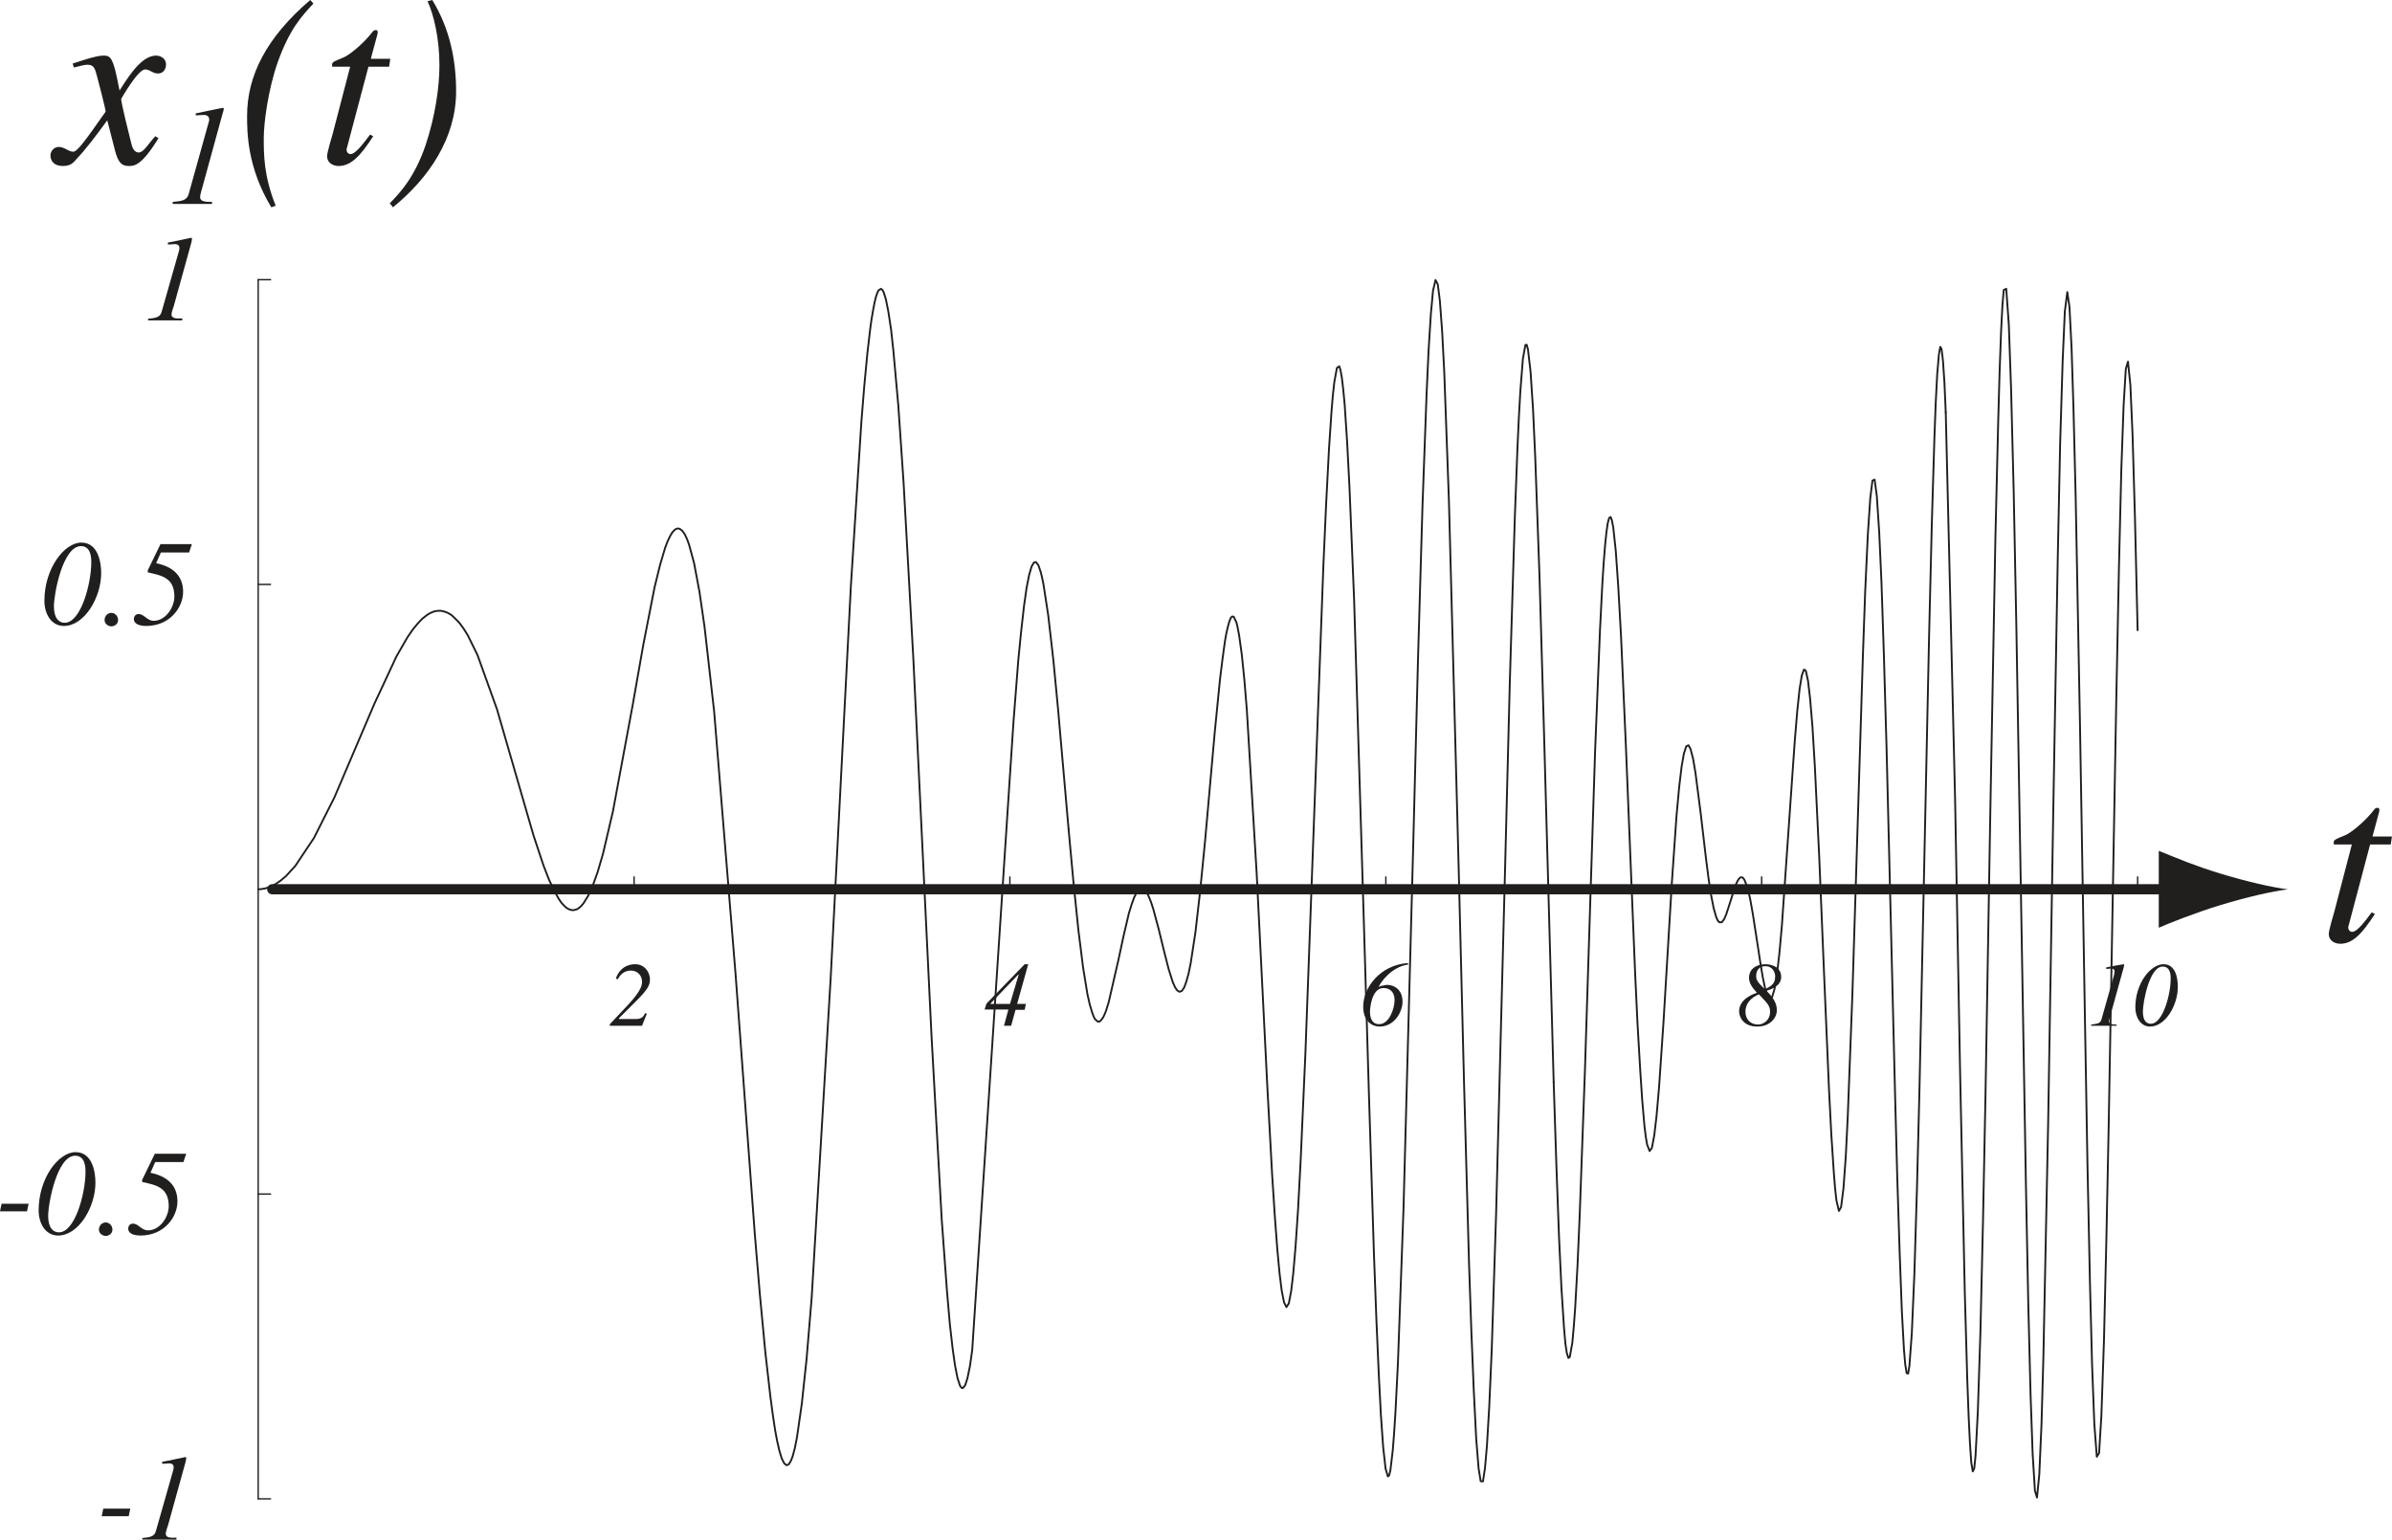 <?xml version="1.0" encoding="UTF-8" standalone="no"?>
<svg
   xmlns:dc="http://purl.org/dc/elements/1.1/"
   xmlns:cc="http://creativecommons.org/ns#"
   xmlns:rdf="http://www.w3.org/1999/02/22-rdf-syntax-ns#"
   xmlns:svg="http://www.w3.org/2000/svg"
   xmlns="http://www.w3.org/2000/svg"
   xmlns:sodipodi="http://sodipodi.sourceforge.net/DTD/sodipodi-0.dtd"
   xmlns:inkscape="http://www.inkscape.org/namespaces/inkscape"
   width="94.088pt"
   height="60.576pt"
   viewBox="0 0 94.088 60.576"
   version="1.2"
   id="svg91"
   sodipodi:docname="ica_signal_01.svg"
   inkscape:version="0.92.4 (5da689c313, 2019-01-14)">
  <sodipodi:namedview
     pagecolor="#ffffff"
     bordercolor="#666666"
     borderopacity="1"
     objecttolerance="10"
     gridtolerance="10"
     guidetolerance="10"
     inkscape:pageopacity="0"
     inkscape:pageshadow="2"
     inkscape:window-width="640"
     inkscape:window-height="480"
     id="namedview93"
     showgrid="false"
     inkscape:zoom="2.7421278"
     inkscape:cx="62.725011"
     inkscape:cy="40.384247"
     inkscape:window-x="0"
     inkscape:window-y="0"
     inkscape:window-maximized="0"
     inkscape:current-layer="svg91" />
  <defs
     id="defs8">
    <clipPath
       id="clip1">
      <path
         d="M 5 57 L 8 57 L 8 60.578 L 5 60.578 Z M 5 57 "
         id="path2" />
    </clipPath>
    <clipPath
       id="clip2">
      <path
         d="M 91 31 L 94.086 31 L 94.086 38 L 91 38 Z M 91 31 "
         id="path5" />
    </clipPath>
  </defs>
  <g
     id="surface48">
    <path
       style="fill:none;stroke-width:0.055;stroke-linecap:round;stroke-linejoin:round;stroke:rgb(12.941%,11.765%,11.765%);stroke-opacity:1;stroke-miterlimit:4;"
       d="M 24.941 34.988 L 24.941 34.504 "
       id="path10" />
    <path
       style=" stroke:none;fill-rule:nonzero;fill:rgb(12.941%,11.765%,11.765%);fill-opacity:1;"
       d="M 25.379 39.859 C 25.316 39.984 25.254 40.094 25.02 40.094 L 24.348 40.094 L 24.348 40.062 L 25.035 39.375 C 25.473 38.938 25.566 38.766 25.566 38.531 C 25.566 38.266 25.363 37.938 24.988 37.938 C 24.895 37.938 24.426 37.938 24.223 38.5 L 24.301 38.531 C 24.348 38.438 24.488 38.188 24.816 38.188 C 25.098 38.188 25.254 38.406 25.254 38.625 C 25.254 38.75 25.238 38.953 24.738 39.5 L 23.988 40.297 L 23.988 40.359 L 25.254 40.359 L 25.441 39.891 Z M 25.379 39.859 "
       id="path12" />
    <path
       style="fill:none;stroke-width:0.055;stroke-linecap:round;stroke-linejoin:round;stroke:rgb(12.941%,11.765%,11.765%);stroke-opacity:1;stroke-miterlimit:4;"
       d="M 39.723 34.988 L 39.723 34.504 "
       id="path14" />
    <path
       style=" stroke:none;fill-rule:nonzero;fill:rgb(12.941%,11.765%,11.765%);fill-opacity:1;"
       d="M 39.727 39.5 L 38.961 39.5 L 38.961 39.484 L 40.055 38.344 L 40.07 38.344 Z M 40.352 39.5 L 40.008 39.5 L 40.445 37.938 L 40.305 37.938 L 38.805 39.484 L 38.727 39.719 L 39.664 39.719 L 39.492 40.359 L 39.773 40.359 L 39.945 39.734 L 40.305 39.734 Z M 40.352 39.5 "
       id="path16" />
    <path
       style="fill:none;stroke-width:0.055;stroke-linecap:round;stroke-linejoin:round;stroke:rgb(12.941%,11.765%,11.765%);stroke-opacity:1;stroke-miterlimit:4;"
       d="M 54.512 34.988 L 54.512 34.504 "
       id="path18" />
    <path
       style=" stroke:none;fill-rule:nonzero;fill:rgb(12.941%,11.765%,11.765%);fill-opacity:1;"
       d="M 55.387 37.891 C 54.277 37.969 53.621 38.859 53.621 39.609 C 53.621 40.188 53.98 40.391 54.262 40.391 C 54.871 40.391 55.168 39.781 55.168 39.422 C 55.168 38.906 54.809 38.75 54.559 38.75 C 54.496 38.75 54.449 38.766 54.402 38.781 C 54.34 38.781 54.293 38.797 54.246 38.828 L 54.23 38.828 C 54.309 38.641 54.746 38.031 55.387 37.953 Z M 54.418 38.875 C 54.699 38.875 54.855 39.062 54.855 39.344 C 54.855 39.672 54.652 40.297 54.246 40.297 C 53.887 40.297 53.887 39.891 53.887 39.797 C 53.887 39.734 53.934 38.875 54.418 38.875 Z M 54.418 38.875 "
       id="path20" />
    <path
       style="fill:none;stroke-width:0.055;stroke-linecap:round;stroke-linejoin:round;stroke:rgb(12.941%,11.765%,11.765%);stroke-opacity:1;stroke-miterlimit:4;"
       d="M 69.293 34.988 L 69.293 34.504 "
       id="path22" />
    <path
       style=" stroke:none;fill-rule:nonzero;fill:rgb(12.941%,11.765%,11.765%);fill-opacity:1;"
       d="M 68.406 39.797 C 68.406 39.906 68.484 40.391 69.125 40.391 C 69.609 40.391 69.891 40.062 69.891 39.75 C 69.891 39.469 69.75 39.25 69.484 38.984 C 69.672 38.922 70.062 38.797 70.062 38.438 C 70.062 38.047 69.688 37.938 69.438 37.938 C 69.109 37.938 68.797 38.109 68.797 38.469 C 68.797 38.656 68.891 38.828 69.109 39.062 C 69.016 39.094 68.406 39.281 68.406 39.797 Z M 68.656 39.812 C 68.656 39.344 69.094 39.156 69.188 39.125 C 69.531 39.484 69.625 39.578 69.625 39.812 C 69.625 40.156 69.344 40.312 69.156 40.312 C 68.844 40.312 68.656 40.094 68.656 39.812 Z M 69.078 38.406 C 69.078 38.172 69.203 38.016 69.438 38.016 C 69.734 38.016 69.828 38.266 69.828 38.438 C 69.828 38.734 69.609 38.828 69.422 38.922 C 69.078 38.609 69.078 38.5 69.078 38.406 Z M 69.078 38.406 "
       id="path24" />
    <path
       style="fill:none;stroke-width:0.055;stroke-linecap:round;stroke-linejoin:round;stroke:rgb(12.941%,11.765%,11.765%);stroke-opacity:1;stroke-miterlimit:4;"
       d="M 84.082 34.988 L 84.082 34.504 "
       id="path26" />
    <path
       style=" stroke:none;fill-rule:nonzero;fill:rgb(12.941%,11.765%,11.765%);fill-opacity:1;"
       d="M 82.254 40.359 L 83.254 40.359 L 83.254 40.312 C 83.082 40.312 82.957 40.297 82.957 40.188 C 82.957 40.125 83.004 40 83.02 39.922 L 83.535 38.062 C 83.551 38 83.566 37.938 83.535 37.938 C 83.504 37.938 83.004 38.031 82.848 38.062 L 82.848 38.125 L 83.051 38.109 C 83.082 38.109 83.176 38.109 83.176 38.234 C 83.176 38.25 83.16 38.312 83.16 38.344 L 82.66 40.109 C 82.613 40.281 82.473 40.281 82.254 40.312 Z M 82.254 40.359 "
       id="path28" />
    <path
       style=" stroke:none;fill-rule:nonzero;fill:rgb(12.941%,11.765%,11.765%);fill-opacity:1;"
       d="M 84.289 39.797 C 84.289 39.453 84.539 38.031 85.07 38.031 C 85.383 38.031 85.383 38.391 85.383 38.5 C 85.383 39.141 85.07 40.281 84.602 40.281 C 84.477 40.281 84.289 40.219 84.289 39.797 Z M 85.664 38.828 C 85.664 38.469 85.57 37.938 85.102 37.938 C 84.602 37.938 83.992 38.672 83.992 39.641 C 83.992 40.016 84.195 40.391 84.57 40.391 C 85.18 40.391 85.664 39.547 85.664 38.828 Z M 85.664 38.828 "
       id="path30" />
    <path
       style="fill:none;stroke-width:0.4;stroke-linecap:round;stroke-linejoin:round;stroke:rgb(12.941%,11.765%,11.765%);stroke-opacity:1;stroke-miterlimit:4;"
       d="M 10.707 34.988 L 85.93 34.988 "
       id="path32" />
    <path
       style=" stroke:none;fill-rule:nonzero;fill:rgb(12.941%,11.765%,11.765%);fill-opacity:1;"
       d="M 87.348 34.375 C 86.355 34.074 85.707 33.797 84.914 33.477 L 84.914 36.504 C 85.199 36.371 86.355 35.91 87.348 35.609 C 88.406 35.289 89.371 35.07 89.992 34.992 C 89.371 34.914 88.406 34.695 87.348 34.375 "
       id="path34" />
    <path
       style="fill:none;stroke-width:0.055;stroke-linecap:round;stroke-linejoin:round;stroke:rgb(12.941%,11.765%,11.765%);stroke-opacity:1;stroke-miterlimit:4;"
       d="M 10.156 58.973 L 10.641 58.973 "
       id="path36" />
    <path
       style=" stroke:none;fill-rule:nonzero;fill:rgb(12.941%,11.765%,11.765%);fill-opacity:1;"
       d="M 5.125 59.359 L 4.062 59.359 L 4 59.656 L 5.062 59.656 Z M 5.125 59.359 "
       id="path38" />
    <g
       clip-path="url(#clip1)"
       clip-rule="nonzero"
       id="g42">
      <path
         style=" stroke:none;fill-rule:nonzero;fill:rgb(12.941%,11.765%,11.765%);fill-opacity:1;"
         d="M 5.598 60.578 L 6.941 60.578 L 6.941 60.5 C 6.691 60.516 6.52 60.5 6.52 60.344 C 6.52 60.266 6.582 60.094 6.613 60 L 7.301 57.516 C 7.316 57.438 7.348 57.328 7.301 57.328 C 7.27 57.328 6.598 57.484 6.379 57.516 L 6.379 57.594 L 6.645 57.578 C 6.691 57.578 6.832 57.578 6.832 57.734 C 6.832 57.766 6.816 57.844 6.801 57.891 L 6.129 60.25 C 6.066 60.469 5.879 60.484 5.598 60.516 Z M 5.598 60.578 "
         id="path40" />
    </g>
    <path
       style="fill:none;stroke-width:0.055;stroke-linecap:round;stroke-linejoin:round;stroke:rgb(12.941%,11.765%,11.765%);stroke-opacity:1;stroke-miterlimit:4;"
       d="M 10.156 46.98 L 10.641 46.98 "
       id="path44" />
    <path
       style=" stroke:none;fill-rule:nonzero;fill:rgb(12.941%,11.765%,11.765%);fill-opacity:1;"
       d="M 1.125 47.363 L 0.062 47.363 L 0 47.66 L 1.062 47.66 Z M 1.125 47.363 "
       id="path46" />
    <path
       style=" stroke:none;fill-rule:nonzero;fill:rgb(12.941%,11.765%,11.765%);fill-opacity:1;"
       d="M 1.895 47.832 C 1.895 47.363 2.238 45.473 2.957 45.473 C 3.363 45.473 3.363 45.957 3.363 46.113 C 3.363 46.941 2.957 48.488 2.316 48.488 C 2.16 48.488 1.895 48.395 1.895 47.832 Z M 3.754 46.535 C 3.754 46.066 3.613 45.332 2.973 45.332 C 2.316 45.332 1.52 46.332 1.52 47.629 C 1.52 48.129 1.785 48.613 2.285 48.613 C 3.098 48.613 3.754 47.488 3.754 46.535 Z M 3.754 46.535 "
       id="path48" />
    <path
       style=" stroke:none;fill-rule:nonzero;fill:rgb(12.941%,11.765%,11.765%);fill-opacity:1;"
       d="M 4.156 48.629 C 4.266 48.629 4.422 48.551 4.422 48.379 C 4.422 48.223 4.297 48.098 4.156 48.098 C 4.016 48.098 3.891 48.223 3.891 48.379 C 3.891 48.551 4.062 48.629 4.156 48.629 Z M 4.156 48.629 "
       id="path50" />
    <path
       style=" stroke:none;fill-rule:nonzero;fill:rgb(12.941%,11.765%,11.765%);fill-opacity:1;"
       d="M 6.105 45.723 L 7.215 45.723 L 7.324 45.395 L 6.09 45.395 L 5.59 46.426 L 5.59 46.504 C 6.152 46.629 6.637 46.723 6.637 47.457 C 6.637 47.879 6.293 48.41 5.824 48.41 C 5.559 48.41 5.449 48.145 5.23 48.145 C 5.137 48.145 5.043 48.207 5.043 48.348 C 5.043 48.488 5.184 48.613 5.527 48.613 C 6.465 48.613 6.98 47.879 6.98 47.27 C 6.98 46.613 6.543 46.27 5.918 46.145 Z M 6.105 45.723 "
       id="path52" />
    <path
       style="fill:none;stroke-width:0.055;stroke-linecap:round;stroke-linejoin:round;stroke:rgb(12.941%,11.765%,11.765%);stroke-opacity:1;stroke-miterlimit:4;"
       d="M 10.156 22.996 L 10.641 22.996 "
       id="path54" />
    <path
       style=" stroke:none;fill-rule:nonzero;fill:rgb(12.941%,11.765%,11.765%);fill-opacity:1;"
       d="M 2.121 23.848 C 2.121 23.379 2.465 21.488 3.184 21.488 C 3.59 21.488 3.59 21.973 3.59 22.129 C 3.59 22.957 3.184 24.504 2.543 24.504 C 2.387 24.504 2.121 24.41 2.121 23.848 Z M 3.98 22.551 C 3.98 22.082 3.84 21.348 3.199 21.348 C 2.543 21.348 1.746 22.348 1.746 23.645 C 1.746 24.145 2.012 24.629 2.512 24.629 C 3.324 24.629 3.98 23.504 3.98 22.551 Z M 3.98 22.551 "
       id="path56" />
    <path
       style=" stroke:none;fill-rule:nonzero;fill:rgb(12.941%,11.765%,11.765%);fill-opacity:1;"
       d="M 4.379 24.645 C 4.488 24.645 4.645 24.566 4.645 24.395 C 4.645 24.238 4.52 24.113 4.379 24.113 C 4.238 24.113 4.113 24.238 4.113 24.395 C 4.113 24.566 4.285 24.645 4.379 24.645 Z M 4.379 24.645 "
       id="path58" />
    <path
       style=" stroke:none;fill-rule:nonzero;fill:rgb(12.941%,11.765%,11.765%);fill-opacity:1;"
       d="M 6.328 21.738 L 7.438 21.738 L 7.547 21.41 L 6.312 21.41 L 5.812 22.441 L 5.812 22.52 C 6.375 22.645 6.859 22.738 6.859 23.473 C 6.859 23.895 6.516 24.426 6.047 24.426 C 5.781 24.426 5.672 24.16 5.453 24.16 C 5.359 24.16 5.266 24.223 5.266 24.363 C 5.266 24.504 5.406 24.629 5.75 24.629 C 6.688 24.629 7.203 23.895 7.203 23.285 C 7.203 22.629 6.766 22.285 6.141 22.16 Z M 6.328 21.738 "
       id="path60" />
    <path
       style="fill:none;stroke-width:0.055;stroke-linecap:round;stroke-linejoin:round;stroke:rgb(12.941%,11.765%,11.765%);stroke-opacity:1;stroke-miterlimit:4;"
       d="M 10.156 11.004 L 10.641 11.004 "
       id="path62" />
    <path
       style=" stroke:none;fill-rule:nonzero;fill:rgb(12.941%,11.765%,11.765%);fill-opacity:1;"
       d="M 5.824 12.605 L 7.168 12.605 L 7.168 12.527 C 6.918 12.543 6.746 12.527 6.746 12.371 C 6.746 12.293 6.809 12.121 6.84 12.027 L 7.527 9.543 C 7.543 9.465 7.574 9.355 7.527 9.355 C 7.496 9.355 6.824 9.512 6.605 9.543 L 6.605 9.621 L 6.871 9.605 C 6.918 9.605 7.059 9.605 7.059 9.762 C 7.059 9.793 7.043 9.871 7.027 9.918 L 6.355 12.277 C 6.293 12.496 6.105 12.512 5.824 12.543 Z M 5.824 12.605 "
       id="path64" />
    <path
       style="fill:none;stroke-width:0.055;stroke-linecap:round;stroke-linejoin:round;stroke:rgb(12.941%,11.765%,11.765%);stroke-opacity:1;stroke-miterlimit:4;"
       d="M 10.156 58.973 L 10.156 11.004 "
       id="path66" />
    <path
       style="fill:none;stroke-width:0.073;stroke-linecap:round;stroke-linejoin:round;stroke:rgb(12.941%,11.765%,11.765%);stroke-opacity:1;stroke-miterlimit:4;"
       d="M 10.156 34.988 L 10.246 34.988 L 10.328 34.973 L 10.426 34.957 L 10.516 34.93 L 10.676 34.871 L 10.852 34.777 L 11.043 34.645 L 11.25 34.469 L 11.613 34.074 L 12.348 32.973 L 13.152 31.379 L 14.727 27.688 L 15.598 25.82 L 16.027 25.074 L 16.234 24.773 L 16.426 24.539 L 16.605 24.348 L 16.801 24.195 L 16.91 24.129 L 17.012 24.082 L 17.105 24.051 L 17.207 24.035 L 17.305 24.031 L 17.363 24.035 L 17.414 24.047 L 17.516 24.074 L 17.609 24.113 L 17.723 24.176 L 17.824 24.258 L 18.059 24.492 L 18.234 24.73 L 18.402 25 L 18.781 25.77 L 19.551 27.914 L 20.984 32.867 L 21.379 34.055 L 21.594 34.609 L 21.801 35.051 L 21.988 35.383 L 22.086 35.523 L 22.195 35.641 L 22.281 35.719 L 22.383 35.777 L 22.473 35.805 L 22.555 35.812 L 22.652 35.789 L 22.703 35.77 L 22.758 35.738 L 22.848 35.66 L 22.945 35.551 L 23.133 35.25 L 23.305 34.879 L 23.504 34.324 L 23.719 33.59 L 24.109 31.926 L 24.891 27.715 L 25.305 25.363 L 25.746 23.113 L 25.965 22.219 L 26.168 21.539 L 26.258 21.305 L 26.352 21.105 L 26.402 21.016 L 26.453 20.938 L 26.551 20.836 L 26.648 20.793 L 26.734 20.805 L 26.832 20.879 L 26.938 21.027 L 27.027 21.215 L 27.109 21.445 L 27.301 22.156 L 27.512 23.277 L 27.711 24.648 L 28.09 27.988 L 28.934 38.344 L 29.691 48.57 L 29.891 50.957 L 30.105 53.219 L 30.305 54.969 L 30.402 55.691 L 30.488 56.266 L 30.57 56.703 L 30.66 57.094 L 30.75 57.387 L 30.848 57.578 L 30.93 57.648 L 31.016 57.625 L 31.098 57.504 L 31.176 57.309 L 31.266 56.973 L 31.348 56.555 L 31.539 55.23 L 31.727 53.465 L 31.926 51.074 L 32.676 38.449 L 33.469 23.055 L 33.883 16.582 L 33.996 15.184 L 34.117 13.906 L 34.223 12.992 L 34.277 12.59 L 34.34 12.219 L 34.398 11.918 L 34.449 11.699 L 34.504 11.535 L 34.555 11.426 L 34.652 11.363 L 34.707 11.406 L 34.758 11.496 L 34.848 11.785 L 34.945 12.273 L 35.051 12.977 L 35.141 13.805 L 35.336 15.977 L 35.543 19.008 L 35.926 25.926 L 36.641 40.762 L 37.043 47.996 L 37.25 50.812 L 37.363 52.113 L 37.473 53.074 L 37.566 53.73 L 37.664 54.223 L 37.762 54.523 L 37.82 54.602 L 37.871 54.617 L 37.965 54.504 L 38.051 54.238 L 38.152 53.754 L 38.242 53.117 L 39.668 31.391 L 39.867 28.375 L 40.055 25.965 L 40.164 24.863 L 40.277 23.859 L 40.379 23.137 L 40.477 22.637 L 40.574 22.297 L 40.668 22.133 L 40.75 22.117 L 40.844 22.238 L 40.941 22.52 L 40.988 22.719 L 41.043 22.984 L 41.23 24.199 L 41.434 25.977 L 41.617 27.891 L 42.031 32.613 "
       id="path68" />
    <path
       style="fill:none;stroke-width:0.073;stroke-linecap:round;stroke-linejoin:round;stroke:rgb(12.941%,11.765%,11.765%);stroke-opacity:1;stroke-miterlimit:4;"
       d="M 42.031 32.613 L 42.219 34.66 L 42.418 36.594 L 42.602 38.066 L 42.773 39.117 L 42.867 39.531 L 42.969 39.867 L 43.023 40.008 L 43.074 40.102 L 43.18 40.195 L 43.23 40.199 L 43.285 40.168 L 43.387 40.039 L 43.449 39.91 L 43.508 39.762 L 43.613 39.418 L 43.992 37.77 L 44.195 36.824 L 44.406 35.926 L 44.516 35.574 L 44.613 35.305 L 44.703 35.129 L 44.801 35.008 L 44.891 34.961 L 44.988 34.988 L 45.074 35.074 L 45.168 35.23 L 45.27 35.48 L 45.363 35.766 L 45.578 36.562 L 45.781 37.398 L 45.969 38.133 L 46.129 38.637 L 46.219 38.844 L 46.301 38.965 L 46.391 39.023 L 46.488 38.988 L 46.582 38.848 L 46.664 38.621 L 46.754 38.297 L 46.836 37.895 L 47.023 36.672 L 47.203 35.094 L 47.402 33.078 L 47.781 28.816 L 47.988 26.727 L 48.094 25.871 L 48.184 25.223 L 48.238 24.918 L 48.301 24.645 L 48.359 24.441 L 48.418 24.301 L 48.473 24.254 L 48.527 24.266 L 48.633 24.484 L 48.684 24.699 L 48.742 25.008 L 48.848 25.777 L 48.949 26.781 L 49.043 27.922 L 49.43 34.355 L 49.848 42.727 L 50.039 46.223 L 50.145 47.859 L 50.242 49.148 L 50.332 50.113 L 50.414 50.773 L 50.508 51.246 L 50.602 51.43 L 50.695 51.281 L 50.789 50.789 L 50.871 50.09 L 50.961 49.035 L 51.059 47.578 L 51.16 45.668 L 51.348 41.43 L 52.055 22.242 L 52.164 19.809 L 52.277 17.633 L 52.375 16.172 L 52.43 15.523 L 52.484 15.039 L 52.586 14.477 L 52.68 14.414 L 52.727 14.559 L 52.781 14.859 L 52.836 15.328 L 52.891 15.906 L 52.988 17.379 L 53.082 19.188 L 53.262 23.566 L 53.652 36.473 L 53.844 42.984 L 54.043 49.332 L 54.141 51.953 L 54.234 54.082 L 54.316 55.664 L 54.406 56.938 L 54.5 57.781 L 54.59 58.09 L 54.641 58.051 L 54.691 57.848 L 54.785 57.051 L 54.836 56.398 L 54.891 55.543 L 54.988 53.602 L 55.207 47.531 L 55.59 33.199 L 55.777 25.91 L 55.953 19.898 L 56.113 15.523 L 56.191 13.816 L 56.281 12.375 L 56.367 11.438 L 56.465 11.016 L 56.555 11.191 L 56.637 11.844 L 56.727 13.055 L 56.809 14.641 L 56.992 19.688 L 57.371 33.953 L 57.586 42.574 L 57.785 49.766 L 57.875 52.375 L 57.969 54.684 L 58.066 56.613 L 58.16 57.773 L 58.242 58.281 L 58.332 58.285 L 58.41 57.777 L 58.488 56.887 L 58.578 55.352 L 58.676 53.117 L 58.848 47.777 L 59.203 34.109 L 59.387 26.855 L 59.586 20.328 L 59.688 17.633 L 59.742 16.457 L 59.801 15.406 L 59.902 14.117 L 60 13.578 L 60.051 13.562 L 60.102 13.746 L 60.203 14.617 L 60.301 16.102 L 60.387 17.984 L 60.555 22.656 L 60.738 29.008 L 61.113 42.586 "
       id="path70" />
    <path
       style="fill:none;stroke-width:0.073;stroke-linecap:round;stroke-linejoin:round;stroke:rgb(12.941%,11.765%,11.765%);stroke-opacity:1;stroke-miterlimit:4;"
       d="M 61.113 42.586 L 61.223 45.957 L 61.324 48.691 L 61.418 50.672 L 61.52 52.254 L 61.574 52.867 L 61.629 53.23 L 61.691 53.43 L 61.746 53.398 L 61.848 52.824 L 61.902 52.219 L 61.957 51.488 L 62.051 49.785 L 62.137 47.797 L 62.34 42.195 L 62.551 35.52 L 62.742 29.562 L 62.934 24.805 L 63.027 22.973 L 63.082 22.121 L 63.133 21.48 L 63.184 20.973 L 63.238 20.594 L 63.293 20.383 L 63.352 20.34 L 63.402 20.465 L 63.457 20.754 L 63.555 21.672 L 63.652 23.062 L 63.762 25.023 L 63.957 29.438 L 64.133 33.789 L 64.32 38.363 L 64.41 40.262 L 64.512 42.023 L 64.594 43.27 L 64.684 44.305 L 64.738 44.742 L 64.789 45.035 L 64.887 45.289 L 64.977 45.164 L 65.07 44.672 L 65.16 43.902 L 65.258 42.785 L 65.434 40.195 L 65.762 34.719 L 65.945 32.098 L 66.051 30.953 L 66.145 30.164 L 66.234 29.656 L 66.328 29.363 L 66.418 29.324 L 66.5 29.48 L 66.598 29.863 L 66.688 30.391 L 66.895 31.992 L 67.098 33.727 L 67.207 34.582 L 67.312 35.254 L 67.406 35.734 L 67.508 36.09 L 67.566 36.215 L 67.621 36.285 L 67.723 36.289 L 67.816 36.172 L 67.902 35.973 L 68.098 35.363 L 68.195 35.055 L 68.293 34.773 L 68.352 34.652 L 68.406 34.57 L 68.461 34.523 L 68.512 34.516 L 68.566 34.547 L 68.617 34.621 L 68.719 34.875 L 68.781 35.105 L 68.84 35.363 L 68.945 35.953 L 69.137 37.188 L 69.242 37.879 L 69.34 38.465 L 69.434 38.906 L 69.531 39.215 L 69.625 39.312 L 69.707 39.223 L 69.797 38.922 L 69.895 38.34 L 69.996 37.465 L 70.09 36.41 L 70.512 30.352 L 70.598 29.129 L 70.695 27.969 L 70.785 27.117 L 70.871 26.586 L 70.957 26.344 L 71.031 26.391 L 71.117 26.785 L 71.199 27.484 L 71.293 28.605 L 71.387 30.168 L 71.559 33.738 L 71.758 38.539 L 71.945 42.91 L 72.035 44.656 L 72.133 46.141 L 72.18 46.734 L 72.234 47.227 L 72.332 47.645 L 72.418 47.496 L 72.512 46.754 L 72.602 45.512 L 72.68 43.945 L 72.863 39.113 L 73.277 25.77 L 73.367 23.246 L 73.469 21.051 L 73.566 19.602 L 73.652 18.91 L 73.738 18.871 L 73.824 19.52 L 73.918 20.949 L 74.008 22.945 L 74.102 25.785 L 74.207 29.445 L 74.539 42.965 L 74.625 46.242 L 74.723 49.312 L 74.809 51.605 L 74.891 53.098 L 74.941 53.68 L 74.996 54.023 L 75.055 54.047 L 75.105 53.746 L 75.199 52.48 L 75.301 50.121 L 75.402 46.785 L 75.5 42.914 L 75.879 25.043 L 75.988 20.562 L 76.09 17.191 L 76.141 15.84 L 76.199 14.73 L 76.266 13.941 L 76.32 13.648 L 76.371 13.738 L 76.426 14.195 L 76.484 15.066 L 76.535 16.223 "
       id="path72" />
    <path
       style="fill:none;stroke-width:0.073;stroke-linecap:round;stroke-linejoin:round;stroke:rgb(12.941%,11.765%,11.765%);stroke-opacity:1;stroke-miterlimit:4;"
       d="M 76.535 16.223 L 76.902 31.426 L 77.098 42.137 L 77.285 50.895 L 77.383 54.324 L 77.438 55.785 L 77.488 56.805 L 77.539 57.547 L 77.598 57.895 L 77.656 57.773 L 77.707 57.273 L 77.797 55.543 L 77.898 52.441 L 78 48.055 L 78.098 43.105 L 78.285 32.129 L 78.488 21.148 L 78.598 16.586 L 78.652 14.664 L 78.711 13.047 L 78.766 11.992 L 78.816 11.41 L 78.914 11.363 L 79.016 12.773 L 79.105 15.309 L 79.207 19.305 L 79.312 24.645 L 79.688 46.59 L 79.781 51.285 L 79.871 54.871 L 79.953 57.199 L 80.043 58.656 L 80.125 58.922 L 80.215 58.004 L 80.301 56.043 L 80.375 53.422 L 80.562 44.238 L 80.762 32.035 L 80.941 21.938 L 81.035 17.441 L 81.133 14.219 L 81.219 12.254 L 81.316 11.492 L 81.402 12.082 L 81.484 13.688 L 81.559 16.059 L 81.645 19.527 L 81.816 28.562 L 82.008 39.98 L 82.109 45.805 L 82.207 50.465 L 82.289 53.645 L 82.379 56.031 L 82.477 57.316 L 82.566 57.172 L 82.656 55.719 L 82.758 52.746 L 82.852 48.809 L 82.941 44.43 L 83.238 27.773 L 83.348 22.312 L 83.441 18.473 L 83.531 15.957 L 83.617 14.52 L 83.703 14.23 L 83.797 15.148 L 83.883 17.113 L 83.977 20.355 L 84.082 24.797 "
       id="path74" />
    <path
       style=" stroke:none;fill-rule:nonzero;fill:rgb(12.941%,11.765%,11.765%);fill-opacity:1;"
       d="M 6.109 5.359 C 5.844 5.641 5.656 6 5.453 6 C 5.266 6 5.188 5.766 5.156 5.609 C 5.094 5.359 4.766 4.062 4.766 3.891 C 4.766 3.891 5.422 2.734 5.703 2.734 C 5.922 2.734 5.984 2.891 6.219 2.891 C 6.438 2.891 6.531 2.703 6.531 2.531 C 6.531 2.312 6.328 2.188 6.141 2.188 C 5.641 2.188 5.188 2.781 4.703 3.562 L 4.594 3.031 C 4.422 2.188 4.281 2.188 4.062 2.188 C 3.75 2.188 3.125 2.422 2.859 2.5 L 2.906 2.656 C 3.203 2.578 3.344 2.547 3.438 2.547 C 3.688 2.547 3.734 2.688 3.812 2.984 C 3.828 3.031 4.156 4.297 4.156 4.391 C 3.281 5.641 3.031 5.969 2.875 5.969 C 2.703 5.969 2.531 5.781 2.312 5.781 C 2.109 5.781 1.984 5.969 1.984 6.109 C 1.984 6.344 2.141 6.531 2.469 6.531 C 2.766 6.531 2.875 6.422 3.031 6.234 C 3.359 5.891 3.766 5.359 4.219 4.734 L 4.516 5.891 C 4.641 6.391 4.781 6.531 5.062 6.531 C 5.281 6.531 5.562 6.531 6.234 5.438 Z M 6.109 5.359 "
       id="path76" />
    <path
       style=" stroke:none;fill-rule:nonzero;fill:rgb(12.941%,11.765%,11.765%);fill-opacity:1;"
       d="M 6.793 8.023 L 8.34 8.023 L 8.34 7.945 C 8.074 7.945 7.871 7.93 7.871 7.758 C 7.871 7.664 7.934 7.461 7.965 7.352 L 8.762 4.445 C 8.793 4.352 8.824 4.242 8.777 4.242 C 8.73 4.242 7.949 4.414 7.699 4.461 L 7.699 4.539 L 8.012 4.523 C 8.059 4.523 8.23 4.523 8.23 4.711 C 8.23 4.758 8.199 4.836 8.184 4.898 L 7.418 7.648 C 7.34 7.898 7.121 7.914 6.793 7.945 Z M 6.793 8.023 "
       id="path78" />
    <path
       style=" stroke:none;fill-rule:nonzero;fill:rgb(12.941%,11.765%,11.765%);fill-opacity:1;"
       d="M 10.844 8.094 C 10.375 6.922 10.375 6.078 10.375 5.438 C 10.375 4.828 10.547 3.531 10.922 2.453 C 11.391 1.141 11.875 0.625 12.328 0.141 L 12.203 0 C 10.469 1.484 9.719 2.984 9.719 4.562 C 9.719 5.188 9.719 6.578 10.672 8.156 Z M 10.844 8.094 "
       id="path80" />
    <path
       style=" stroke:none;fill-rule:nonzero;fill:rgb(12.941%,11.765%,11.765%);fill-opacity:1;"
       d="M 15.352 2.312 L 14.586 2.312 L 14.852 1.328 C 14.867 1.25 14.852 1.172 14.789 1.188 C 14.695 1.172 14.664 1.25 14.617 1.297 C 14.352 1.641 13.883 2.062 13.57 2.234 C 13.414 2.312 13.148 2.391 13.086 2.469 C 13.055 2.516 13.055 2.562 13.07 2.625 L 13.773 2.625 L 13.086 5.266 C 13.039 5.422 12.867 6 12.867 6.141 C 12.867 6.438 13.133 6.531 13.32 6.531 C 13.82 6.531 14.195 6.109 14.68 5.359 L 14.555 5.297 C 14.32 5.609 13.992 6.062 13.789 6.062 C 13.695 6.062 13.633 5.984 13.633 5.891 C 13.633 5.859 13.633 5.844 13.648 5.812 L 14.492 2.625 L 15.305 2.625 Z M 15.352 2.312 "
       id="path82" />
    <path
       style=" stroke:none;fill-rule:nonzero;fill:rgb(12.941%,11.765%,11.765%);fill-opacity:1;"
       d="M 15.457 8.156 C 16.879 7 17.941 5.422 17.941 3.594 C 17.941 2.359 17.691 1.125 17.004 0 L 16.816 0.047 C 17.066 0.578 17.285 1.531 17.285 2.562 C 17.285 3.406 17.129 4.547 16.738 5.719 C 16.301 6.984 15.754 7.562 15.332 8 Z M 15.457 8.156 "
       id="path84" />
    <g
       clip-path="url(#clip2)"
       clip-rule="nonzero"
       id="g88">
      <path
         style=" stroke:none;fill-rule:nonzero;fill:rgb(12.941%,11.765%,11.765%);fill-opacity:1;"
         d="M 94.086 32.914 L 93.32 32.914 L 93.586 31.93 C 93.602 31.852 93.586 31.773 93.523 31.789 C 93.43 31.773 93.398 31.852 93.352 31.898 C 93.086 32.242 92.617 32.664 92.305 32.836 C 92.148 32.914 91.883 32.992 91.82 33.07 C 91.789 33.117 91.789 33.164 91.805 33.227 L 92.508 33.227 L 91.82 35.867 C 91.773 36.023 91.602 36.602 91.602 36.742 C 91.602 37.039 91.867 37.133 92.055 37.133 C 92.555 37.133 92.93 36.711 93.414 35.961 L 93.289 35.898 C 93.055 36.211 92.727 36.664 92.523 36.664 C 92.43 36.664 92.367 36.586 92.367 36.492 C 92.367 36.461 92.367 36.445 92.383 36.414 L 93.227 33.227 L 94.039 33.227 Z M 94.086 32.914 "
         id="path86" />
    </g>
  </g>
</svg>
